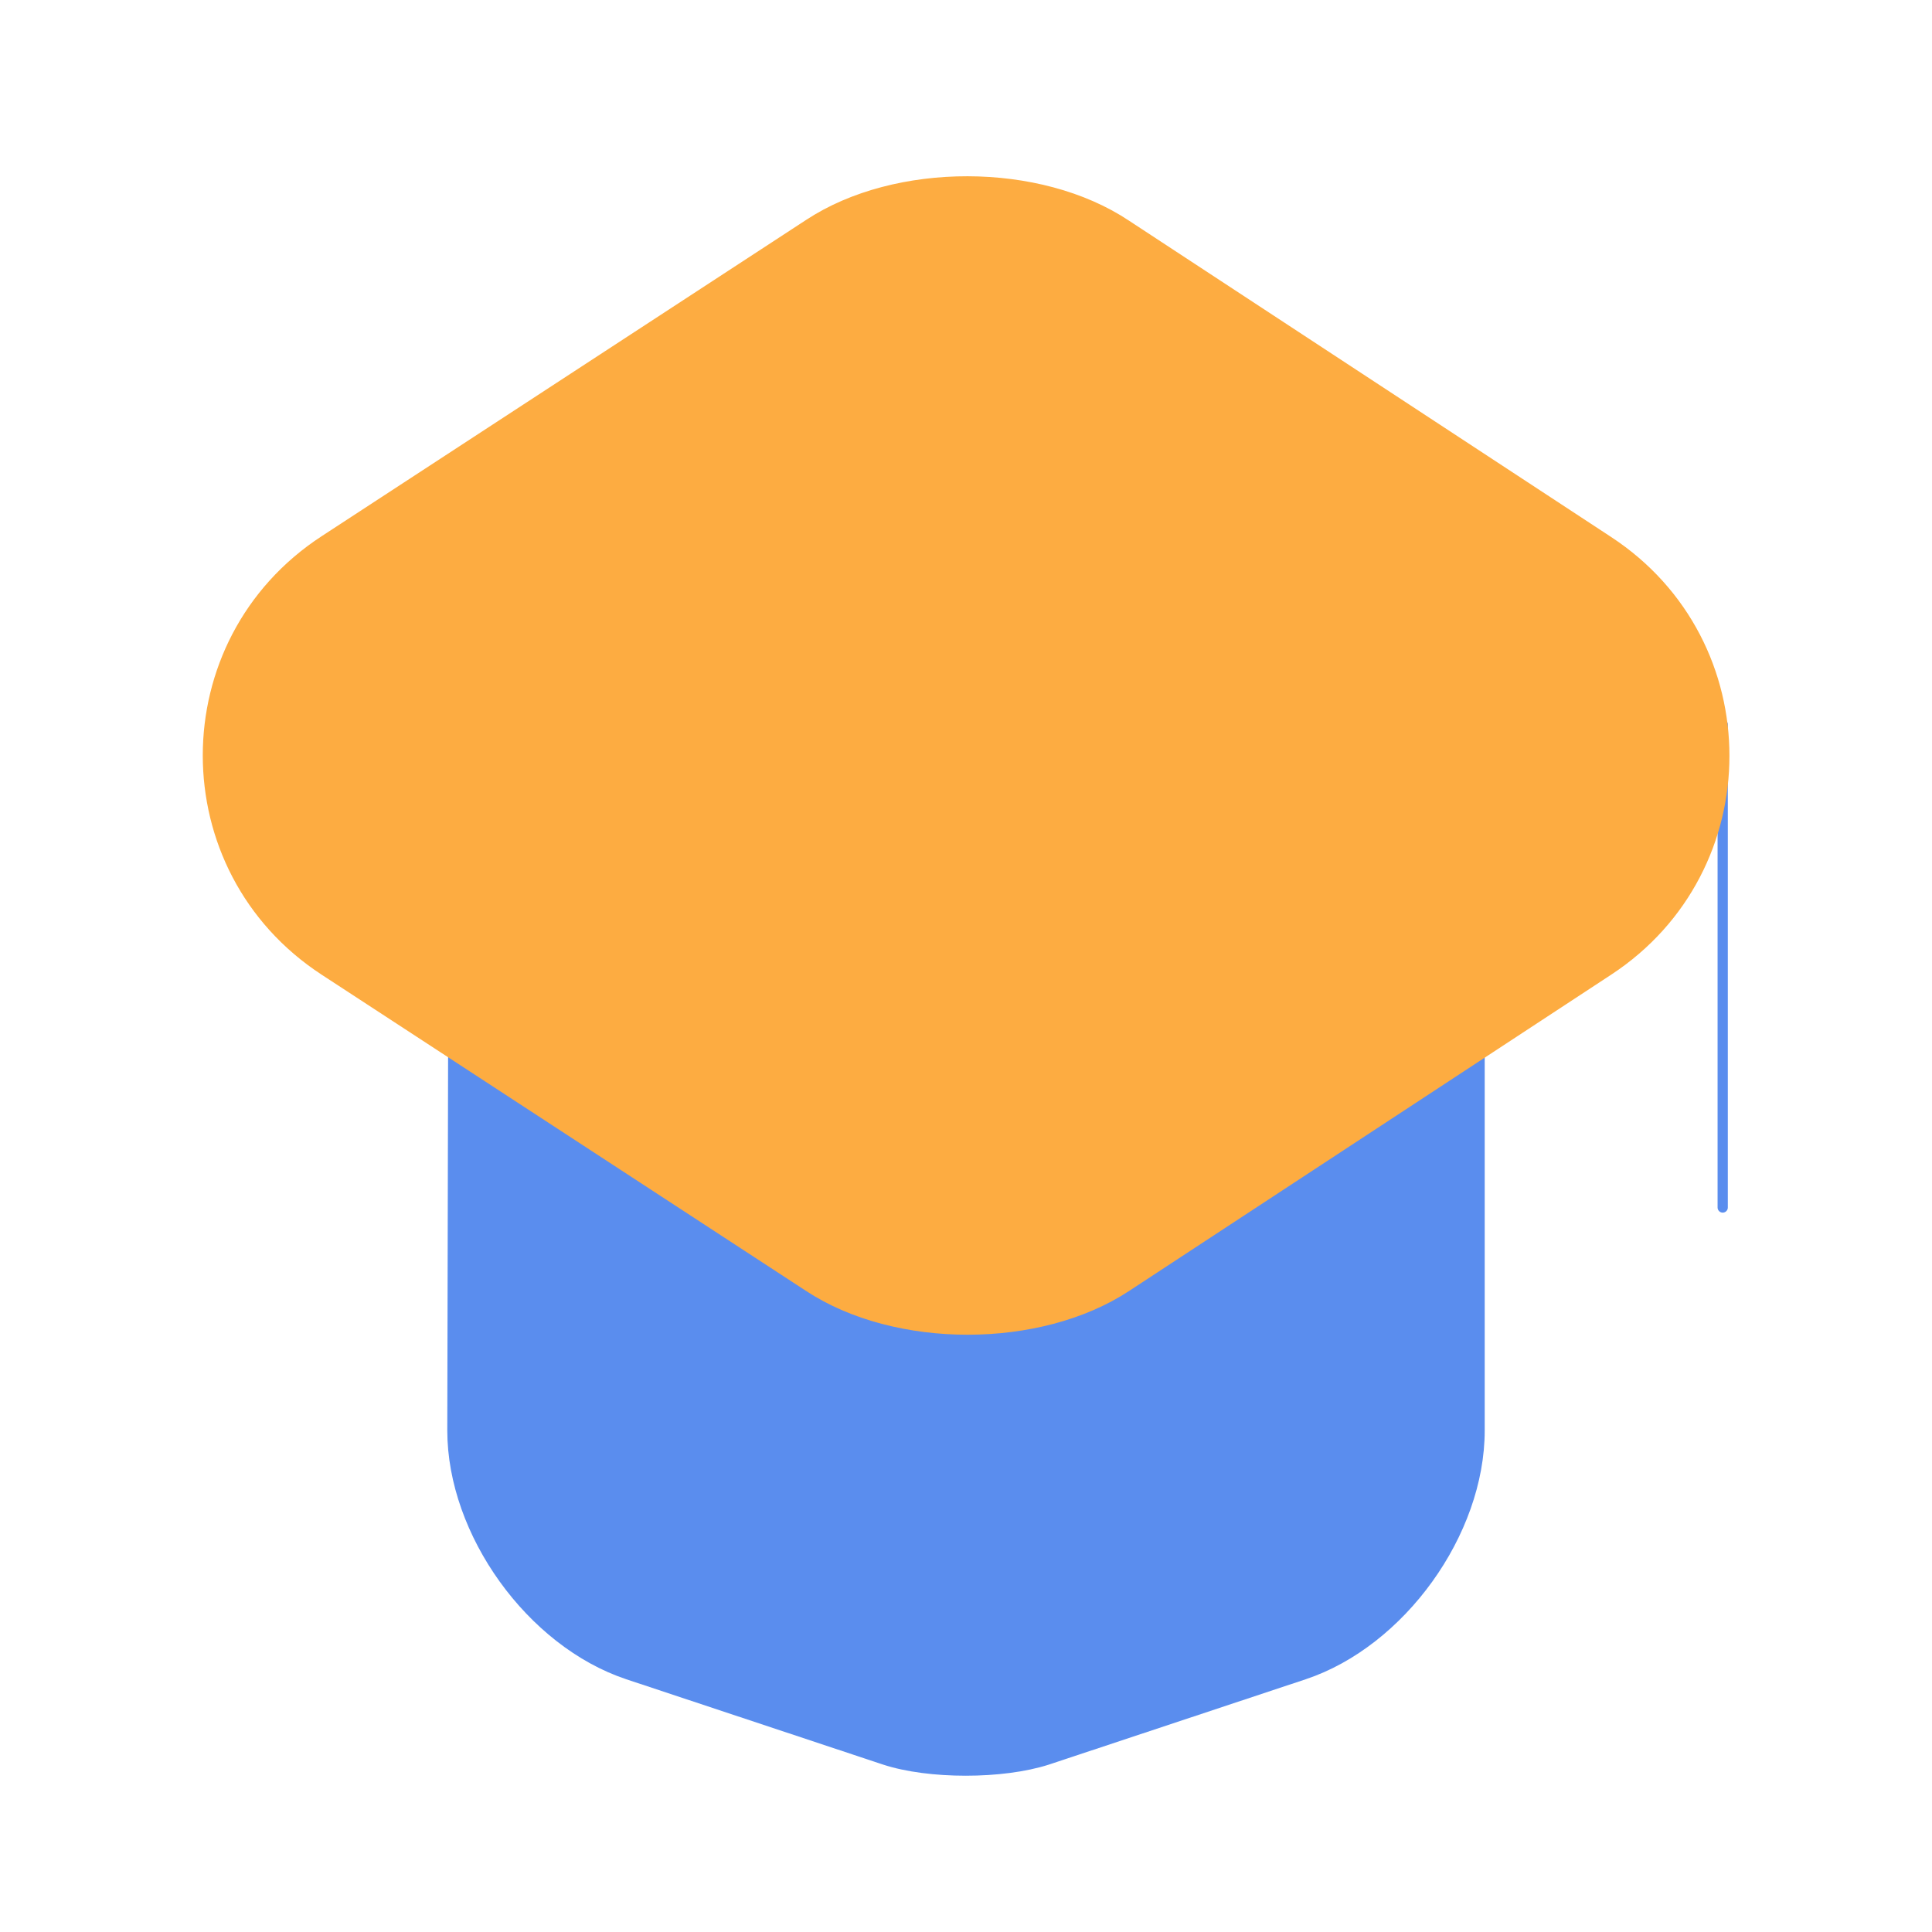 <svg width="283" height="283" viewBox="0 0 283 283" fill="none" xmlns="http://www.w3.org/2000/svg">
<path d="M66.388 154.235L66.269 209.538C66.269 224.513 77.825 240.55 91.975 245.267L129.591 257.766C136.076 259.888 146.807 259.888 153.41 257.766L191.025 245.267C205.175 240.55 216.731 224.513 216.731 209.538V154.825M252.342 176.875V106.125Z" fill="#5A8DEE"/>
<path d="M66.388 154.235L66.269 209.538C66.269 224.513 77.825 240.55 91.975 245.267L129.591 257.766C136.076 259.888 146.807 259.888 153.41 257.766L191.025 245.267C205.175 240.55 216.731 224.513 216.731 209.538V154.825M252.342 176.875V106.125" stroke="#5A8DEE" stroke-width="1.5" stroke-linecap="round" stroke-linejoin="round"/>
<path d="M118.506 32.833L47.521 79.174C24.763 94.031 24.763 127.284 47.521 142.142L118.506 188.483C131.241 196.855 152.231 196.855 164.966 188.483L235.598 142.142C258.238 127.284 258.238 94.149 235.598 79.292L164.966 32.951C152.231 24.461 131.241 24.461 118.506 32.833Z" fill="#FDAC41" stroke="#FDAC41" stroke-width="1.5" stroke-linecap="round" stroke-linejoin="round"/>
</svg>
